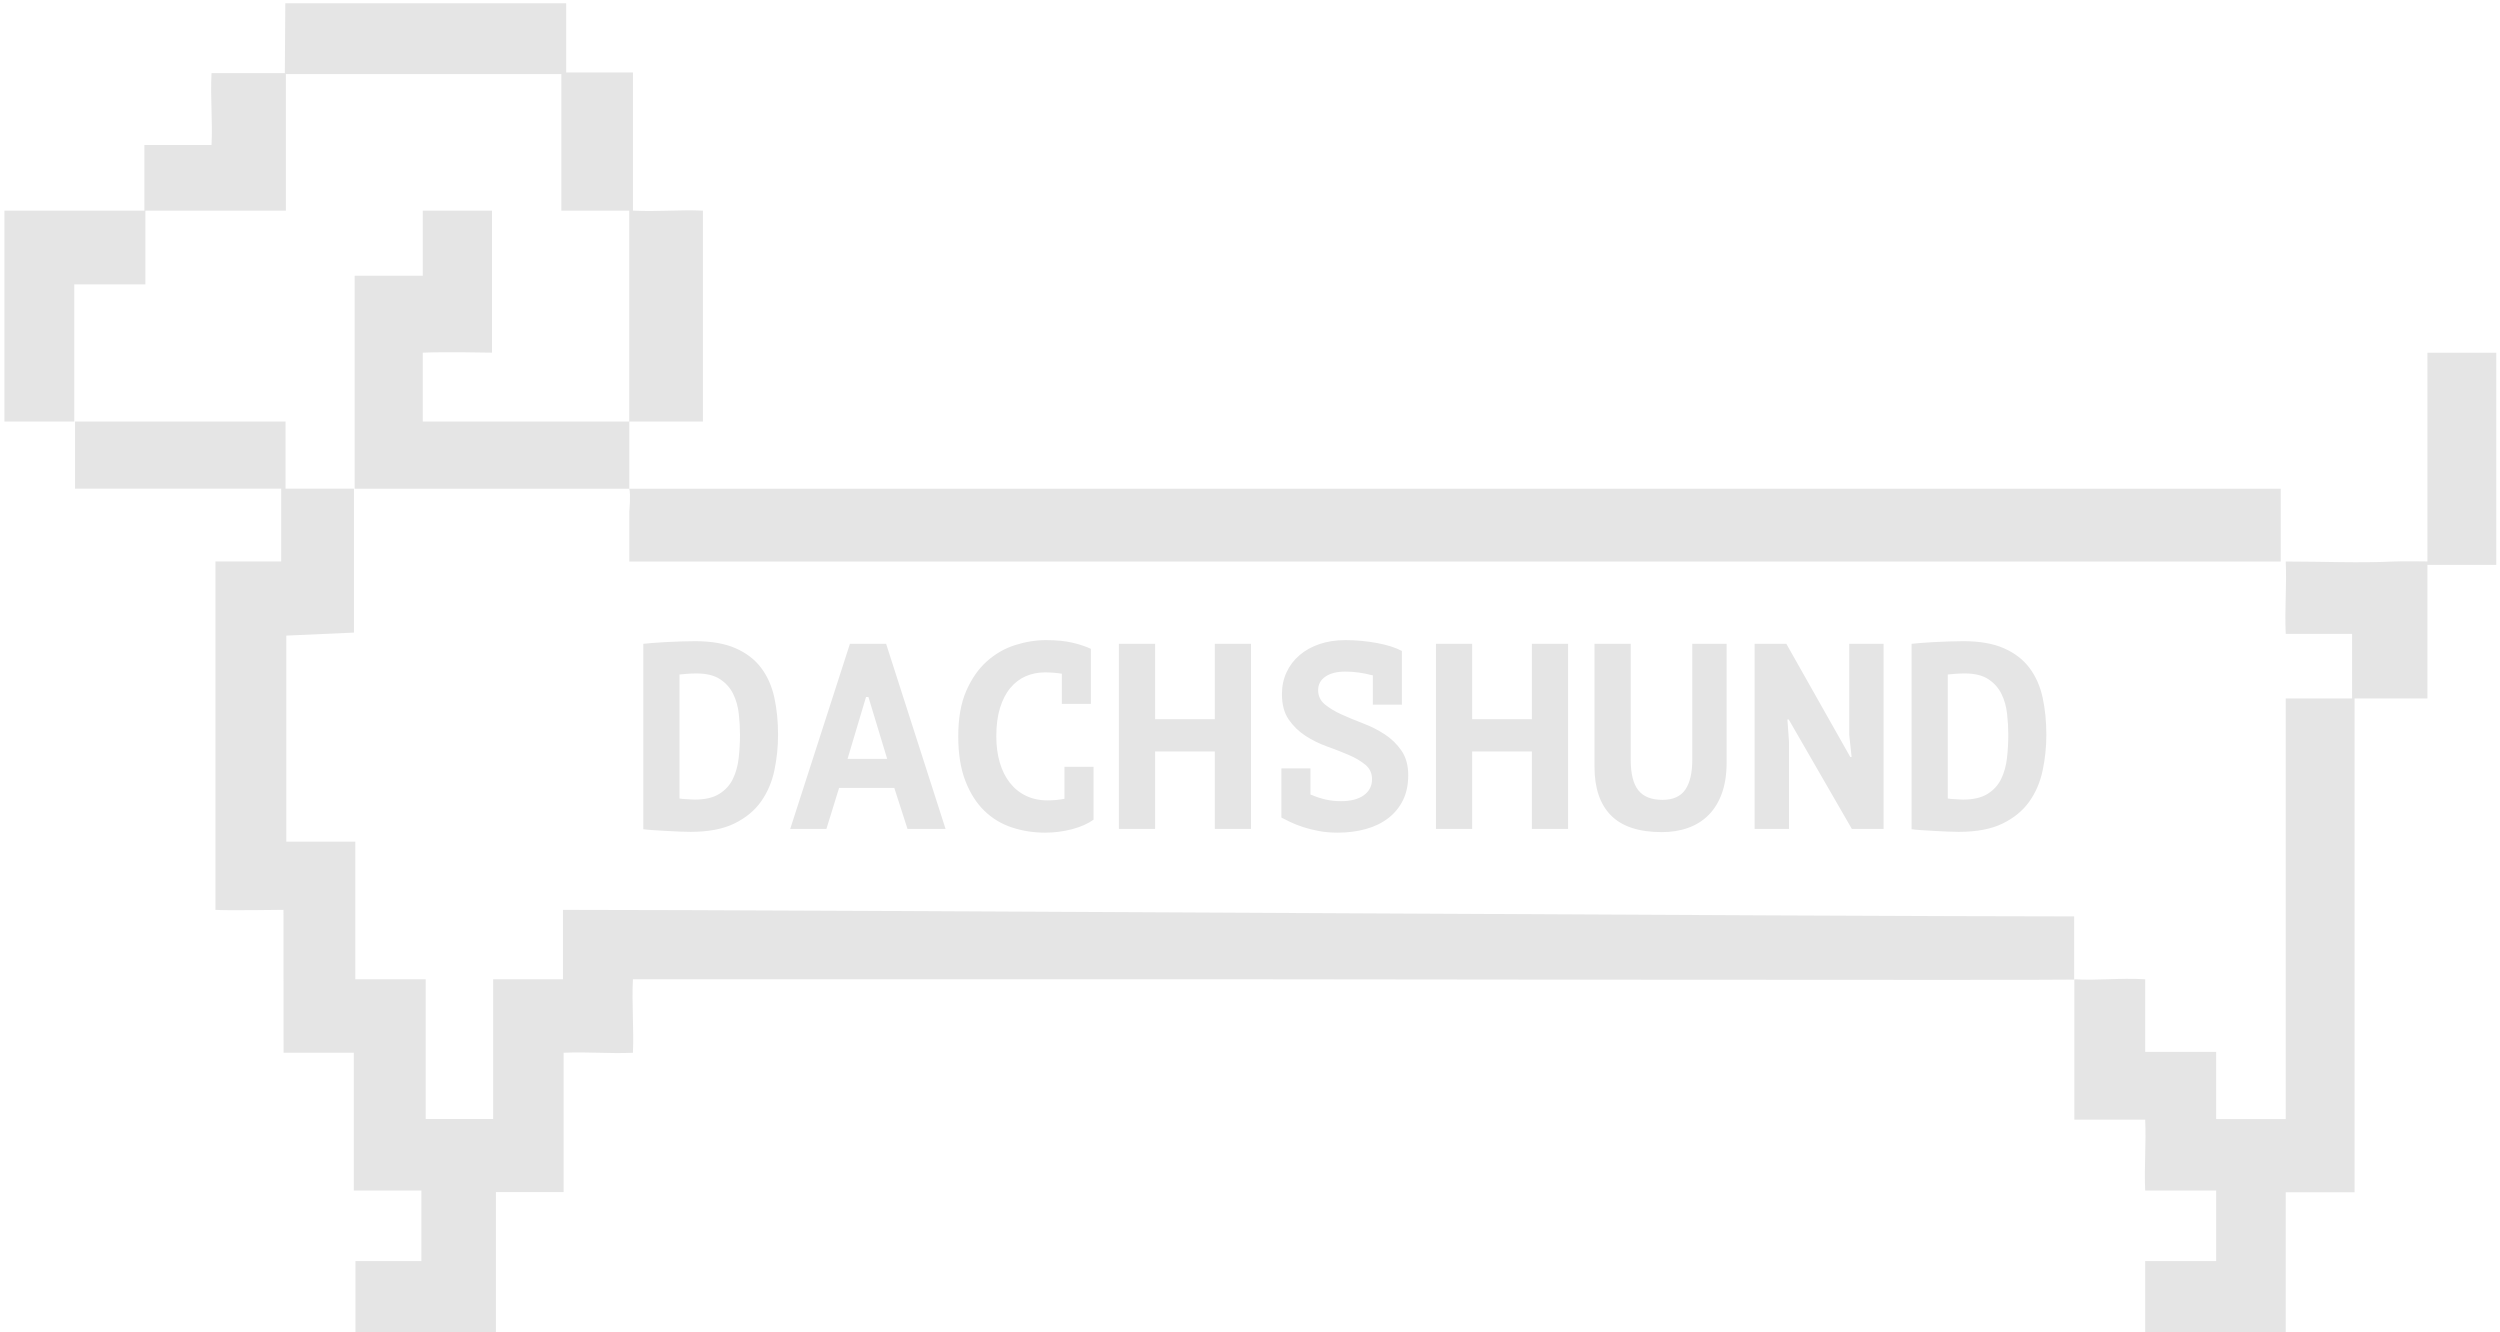 <?xml version="1.0" encoding="UTF-8"?>
<svg width="182px" height="97px" viewBox="0 0 182 97" version="1.1" xmlns="http://www.w3.org/2000/svg" xmlns:xlink="http://www.w3.org/1999/xlink">
    <!-- Generator: Sketch 41.2 (35397) - http://www.bohemiancoding.com/sketch -->
    <title>Dog</title>
    <desc>Created with Sketch.</desc>
    <defs></defs>
    <g id="Dashboard" stroke="none" stroke-width="1" fill="none" fill-rule="evenodd">
        <g id="Desktop-HD" transform="translate(-630, -46)" fill="#E5E5E5">
            <g id="Masthead" transform="translate(504, 46)">
                <g id="Dog" transform="translate(126, 0)">
                    <path d="M40.985,66.238 L40.985,71.291 L35.901,71.291 L35.901,81.463 L30.99,81.463 L30.99,71.291 L25.867,71.291 L25.867,61.272 L20.844,61.272 L20.844,46.272 C22.432,46.2 23.944,46.134 25.768,46.053 L25.768,35.577 L20.788,35.577 L20.788,30.686 L5.462,30.686 L5.462,35.577 L20.47,35.577 L20.47,40.876 L15.684,40.876 L15.684,66.236 C16.309,66.298 20.637,66.236 20.637,66.236 C20.637,66.236 20.644,74.27 20.644,76.641 L25.756,76.641 L25.756,81.622 L25.756,86.669 L30.678,86.669 L30.678,91.806 L25.878,91.806 L25.878,96.994 L36.102,96.994 L36.102,86.784 L41.03,86.784 L41.03,76.641 C42.788,76.559 44.364,76.72 46.076,76.641 C46.157,75.026 45.987,73.041 46.076,71.289 L49.207,71.289 L89.061,71.289 C89.061,71.289 150.076,71.37 150.998,71.314 L150.998,66.715 C134.015,66.717 58.067,66.238 40.985,66.238 Z" id="Shape"></path>
                    <path d="M51.174,30.688 L51.174,15.335 C49.48,15.254 47.911,15.425 46.08,15.335 L46.08,5.276 L41.218,5.276 L41.218,0.24 L20.77,0.24 C20.759,1.934 20.747,3.628 20.736,5.322 L15.399,5.322 C15.306,7.179 15.488,8.759 15.399,10.558 L10.512,10.558 L10.512,15.335 C7.116,15.345 3.719,15.324 0.323,15.335 L0.323,30.688 C2.017,30.685 3.712,30.692 5.406,30.688 L5.406,20.703 L10.584,20.703 L10.584,15.335 L20.811,15.335 L20.811,5.394 L40.867,5.394 L40.867,15.335 L45.807,15.335 L45.807,30.688 L30.779,30.688 L30.779,25.674 C32.353,25.604 35.817,25.674 35.817,25.674 L35.817,15.335 L30.779,15.335 L30.779,20.075 L25.818,20.075 L25.818,35.579 L45.814,35.579 L45.814,30.688 C47.499,30.688 49.577,30.688 51.174,30.688 Z" id="Shape"></path>
                    <path d="M45.814,35.579 C45.928,36.019 45.814,37.222 45.814,37.222 L45.814,40.88 L159.604,40.88 L166.038,40.88 L166.038,35.581 C126.161,35.579 85.434,35.579 45.814,35.579 Z" id="Shape"></path>
                    <path d="M176.716,25.677 L176.716,41.121 L181.729,41.121 L181.729,25.677 L176.716,25.677 L176.716,25.677 Z M174.247,40.878 C171.66,41 169.213,40.878 166.401,40.878 C166.483,42.595 166.316,44.332 166.401,46.144 L171.232,46.144 L171.232,50.85 L166.401,50.85 L166.401,81.469 L161.336,81.469 L161.336,76.577 L156.17,76.577 L156.17,71.291 C154.301,71.179 152.685,71.396 151.013,71.291 C151.012,74.615 151.013,77.941 151.013,81.511 L156.17,81.511 C156.249,83.318 156.09,84.896 156.17,86.673 L161.336,86.673 L161.336,91.806 L156.17,91.806 L156.17,96.994 L166.401,96.994 L166.401,86.797 L171.414,86.797 L171.414,50.848 L176.716,50.848 L176.716,40.874 C176.716,40.878 174.973,40.843 174.247,40.878 Z" id="Combined-Shape"></path>
                    <path d="M46.832,46.871 C46.947,46.858 47.149,46.839 47.438,46.813 C47.726,46.788 48.053,46.765 48.419,46.746 C48.784,46.727 49.162,46.711 49.554,46.698 C49.945,46.685 50.294,46.678 50.602,46.678 C51.795,46.678 52.782,46.852 53.564,47.198 C54.346,47.545 54.965,48.023 55.42,48.633 C55.876,49.242 56.193,49.961 56.373,50.789 C56.552,51.617 56.642,52.518 56.642,53.494 C56.642,54.379 56.552,55.246 56.373,56.093 C56.193,56.94 55.869,57.694 55.401,58.355 C54.933,59.016 54.286,59.548 53.458,59.953 C52.631,60.357 51.57,60.559 50.275,60.559 C50.07,60.559 49.807,60.553 49.486,60.54 C49.166,60.527 48.839,60.511 48.505,60.492 C48.172,60.472 47.851,60.453 47.543,60.434 C47.236,60.415 46.998,60.392 46.832,60.367 L46.832,46.871 Z M50.698,49.027 C50.454,49.027 50.217,49.037 49.986,49.056 C49.756,49.075 49.582,49.091 49.467,49.104 L49.467,58.133 C49.518,58.146 49.595,58.156 49.698,58.162 C49.8,58.169 49.906,58.175 50.015,58.181 C50.124,58.188 50.23,58.194 50.333,58.201 C50.435,58.207 50.519,58.21 50.583,58.21 C51.326,58.21 51.92,58.072 52.362,57.796 C52.804,57.521 53.135,57.158 53.353,56.709 C53.571,56.26 53.712,55.753 53.776,55.188 C53.84,54.623 53.872,54.058 53.872,53.494 C53.872,53.006 53.843,52.499 53.785,51.973 C53.728,51.447 53.593,50.965 53.381,50.529 C53.17,50.092 52.853,49.733 52.429,49.451 C52.006,49.168 51.429,49.027 50.698,49.027 Z M65.106,57.363 L61.085,57.363 L60.162,60.347 L57.527,60.347 L61.874,46.871 L64.509,46.871 L68.837,60.347 L66.067,60.347 L65.106,57.363 Z M61.701,55.246 L64.586,55.246 L63.221,50.741 L63.047,50.741 L61.701,55.246 Z M77.494,55.823 L79.609,55.823 L79.609,59.674 C79.199,59.969 78.677,60.2 78.042,60.367 C77.407,60.533 76.756,60.617 76.089,60.617 C75.243,60.617 74.438,60.492 73.675,60.241 C72.912,59.991 72.242,59.587 71.665,59.029 C71.088,58.47 70.626,57.745 70.28,56.853 C69.934,55.961 69.761,54.88 69.761,53.609 C69.761,52.287 69.956,51.18 70.347,50.288 C70.739,49.396 71.242,48.677 71.857,48.132 C72.473,47.587 73.159,47.195 73.916,46.958 C74.672,46.72 75.416,46.601 76.147,46.601 C76.916,46.601 77.567,46.666 78.099,46.794 C78.632,46.922 79.071,47.07 79.417,47.237 L79.417,51.241 L77.301,51.241 L77.301,49.046 C76.904,48.982 76.493,48.95 76.07,48.95 C75.57,48.95 75.105,49.043 74.675,49.229 C74.246,49.415 73.871,49.701 73.55,50.086 C73.23,50.471 72.98,50.956 72.8,51.54 C72.62,52.124 72.531,52.813 72.531,53.609 C72.531,54.302 72.614,54.934 72.781,55.505 C72.947,56.077 73.191,56.568 73.512,56.978 C73.832,57.389 74.223,57.707 74.685,57.931 C75.147,58.156 75.673,58.268 76.262,58.268 C76.686,58.268 77.096,58.23 77.494,58.153 L77.494,55.823 Z M88.439,54.707 L84.091,54.707 L84.091,60.347 L81.456,60.347 L81.456,46.871 L84.091,46.871 L84.091,52.358 L88.439,52.358 L88.439,46.871 L91.074,46.871 L91.074,60.347 L88.439,60.347 L88.439,54.707 Z M93.286,55.939 L95.402,55.939 L95.402,57.845 L95.517,57.883 C95.812,58.011 96.136,58.117 96.489,58.201 C96.842,58.284 97.217,58.326 97.614,58.326 C98.332,58.326 98.89,58.181 99.288,57.893 C99.685,57.604 99.884,57.216 99.884,56.728 C99.884,56.292 99.72,55.939 99.393,55.669 C99.066,55.4 98.662,55.162 98.182,54.957 C97.701,54.751 97.175,54.546 96.604,54.341 C96.034,54.135 95.508,53.875 95.027,53.561 C94.546,53.247 94.142,52.852 93.815,52.377 C93.488,51.902 93.325,51.286 93.325,50.529 C93.325,49.951 93.437,49.422 93.661,48.941 C93.886,48.459 94.2,48.045 94.604,47.699 C95.008,47.352 95.492,47.083 96.056,46.89 C96.62,46.698 97.249,46.601 97.941,46.601 C98.723,46.601 99.493,46.672 100.249,46.813 C101.006,46.954 101.609,47.147 102.058,47.391 L102.058,51.299 L99.942,51.299 L99.942,49.162 C99.903,49.162 99.865,49.156 99.826,49.143 C99.544,49.066 99.24,49.005 98.913,48.96 C98.586,48.915 98.262,48.892 97.941,48.892 C97.326,48.892 96.842,49.014 96.489,49.258 C96.136,49.502 95.96,49.829 95.96,50.24 C95.96,50.664 96.123,51.01 96.45,51.28 C96.777,51.549 97.181,51.793 97.662,52.011 C98.143,52.229 98.669,52.448 99.24,52.666 C99.81,52.884 100.336,53.15 100.817,53.465 C101.298,53.779 101.702,54.174 102.029,54.649 C102.356,55.124 102.519,55.72 102.519,56.439 C102.519,57.132 102.391,57.739 102.135,58.258 C101.878,58.778 101.519,59.215 101.057,59.568 C100.596,59.921 100.051,60.184 99.422,60.357 C98.794,60.53 98.114,60.617 97.383,60.617 C96.896,60.617 96.444,60.578 96.027,60.501 C95.61,60.424 95.226,60.328 94.873,60.213 C94.52,60.097 94.209,59.975 93.94,59.847 C93.671,59.718 93.453,59.609 93.286,59.519 L93.286,55.939 Z M111.522,54.707 L107.174,54.707 L107.174,60.347 L104.539,60.347 L104.539,46.871 L107.174,46.871 L107.174,52.358 L111.522,52.358 L111.522,46.871 L114.157,46.871 L114.157,60.347 L111.522,60.347 L111.522,54.707 Z M123.198,46.871 L125.698,46.871 L125.698,55.496 C125.698,56.369 125.583,57.123 125.352,57.758 C125.121,58.393 124.798,58.919 124.381,59.337 C123.964,59.754 123.467,60.065 122.89,60.27 C122.313,60.476 121.678,60.578 120.986,60.578 C119.319,60.578 118.084,60.174 117.283,59.365 C116.481,58.557 116.08,57.376 116.08,55.823 L116.08,46.871 L118.716,46.871 L118.716,55.303 C118.716,56.33 118.902,57.075 119.274,57.537 C119.646,57.999 120.229,58.23 121.024,58.23 C121.794,58.23 122.348,57.983 122.688,57.488 C123.028,56.994 123.198,56.266 123.198,55.303 L123.198,46.871 Z M130.219,52.377 L130.123,52.377 L130.238,53.975 L130.238,60.347 L127.737,60.347 L127.737,46.871 L130.046,46.871 L134.701,55.111 L134.797,55.111 L134.624,53.494 L134.624,46.871 L137.124,46.871 L137.124,60.347 L134.816,60.347 L130.219,52.377 Z M139.163,46.871 C139.279,46.858 139.481,46.839 139.769,46.813 C140.058,46.788 140.385,46.765 140.75,46.746 C141.116,46.727 141.494,46.711 141.885,46.698 C142.276,46.685 142.626,46.678 142.934,46.678 C144.126,46.678 145.114,46.852 145.896,47.198 C146.678,47.545 147.297,48.023 147.752,48.633 C148.207,49.242 148.525,49.961 148.704,50.789 C148.884,51.617 148.974,52.518 148.974,53.494 C148.974,54.379 148.884,55.246 148.704,56.093 C148.525,56.94 148.201,57.694 147.733,58.355 C147.265,59.016 146.617,59.548 145.79,59.953 C144.963,60.357 143.902,60.559 142.607,60.559 C142.401,60.559 142.139,60.553 141.818,60.54 C141.497,60.527 141.17,60.511 140.837,60.492 C140.504,60.472 140.183,60.453 139.875,60.434 C139.567,60.415 139.33,60.392 139.163,60.367 L139.163,46.871 Z M143.03,49.027 C142.786,49.027 142.549,49.037 142.318,49.056 C142.087,49.075 141.914,49.091 141.799,49.104 L141.799,58.133 C141.85,58.146 141.927,58.156 142.03,58.162 C142.132,58.169 142.238,58.175 142.347,58.181 C142.456,58.188 142.562,58.194 142.664,58.201 C142.767,58.207 142.85,58.21 142.914,58.21 C143.658,58.21 144.251,58.072 144.694,57.796 C145.136,57.521 145.466,57.158 145.684,56.709 C145.902,56.26 146.043,55.753 146.108,55.188 C146.172,54.623 146.204,54.058 146.204,53.494 C146.204,53.006 146.175,52.499 146.117,51.973 C146.059,51.447 145.925,50.965 145.713,50.529 C145.502,50.092 145.184,49.733 144.761,49.451 C144.338,49.168 143.761,49.027 143.03,49.027 Z" id="DACHSHUND"></path>
                </g>
            </g>
        </g>
    </g>
</svg>